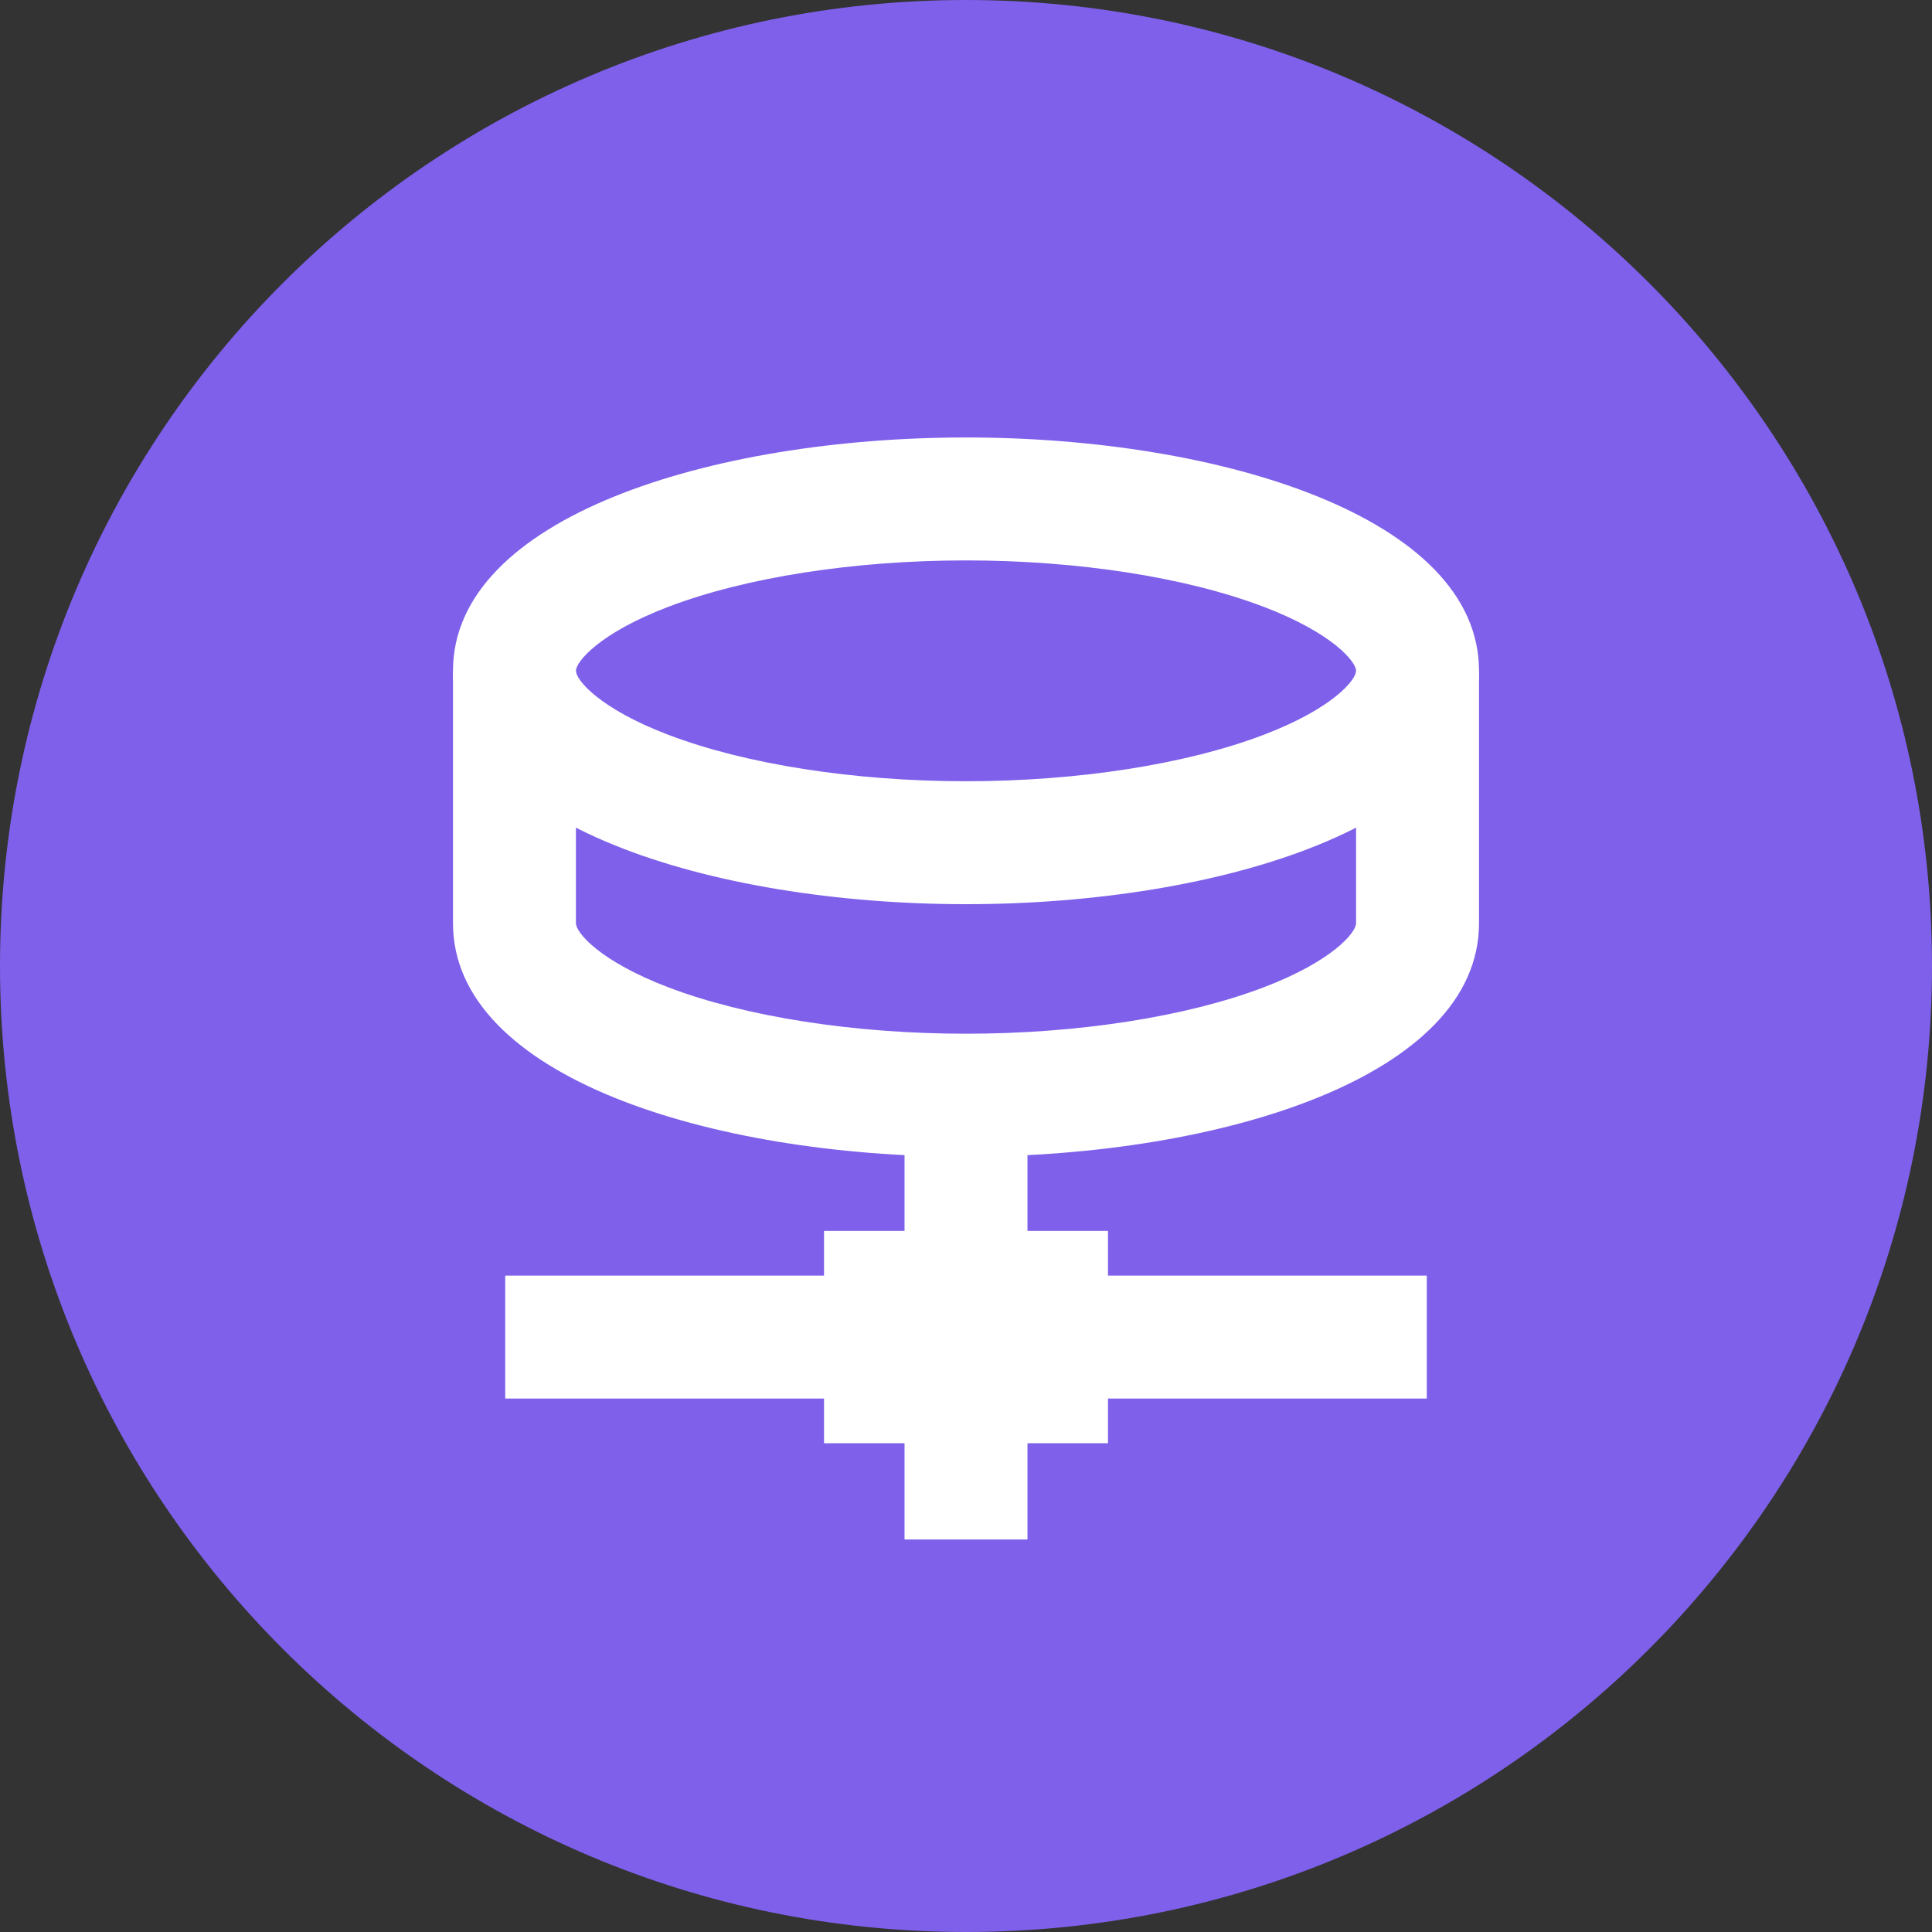 <?xml version="1.0" encoding="UTF-8"?>
<svg width="60px" height="60px" viewBox="0 0 60 60" version="1.1" xmlns="http://www.w3.org/2000/svg" xmlns:xlink="http://www.w3.org/1999/xlink">
    <rect x="0" y="0" width="60" height="60" fill="#333333" stroke="none"/>
    <!-- Generator: Sketch 47 (45396) - http://www.bohemiancoding.com/sketch -->
    <title>development-icon</title>
    <desc>Created with Sketch.</desc>
    <defs>
        <polygon id="path-1" points="0 60 60 60 60 0 0 0"></polygon>
    </defs>
    <g id="产品模块" stroke="none" stroke-width="1" fill="none" fill-rule="evenodd">
        <g transform="translate(-220, -1952)" id="development-icon">
            <g transform="translate(220, 1952)">
                <path d="M60,30 C60,46.568 46.568,60 30,60 C13.432,60 0,46.568 0,30 C0,13.432 13.432,0 30,0 C46.568,0 60,13.432 60,30" id="Fill-1" fill="#7E60EA"></path>
                <g id="Page-1">
                    <path d="M30,17.404 C26.531,17.404 23.165,17.928 20.763,18.842 C18.61,19.662 17.886,20.553 17.886,20.833 C17.886,21.114 18.61,22.004 20.763,22.823 C23.165,23.737 26.531,24.262 30,24.262 C33.469,24.262 36.835,23.737 39.237,22.823 C41.39,22.004 42.114,21.114 42.114,20.833 C42.114,20.553 41.39,19.662 39.237,18.842 C36.835,17.928 33.469,17.404 30,17.404 M30,28.08 C22.082,28.08 14.068,25.591 14.068,20.833 C14.068,16.075 22.082,13.586 30,13.586 C37.918,13.586 45.932,16.075 45.932,20.833 C45.932,25.591 37.918,28.08 30,28.08" id="Fill-3" fill="#FFFFFF"></path>
                    <path d="M30,35.922 C22.082,35.922 14.068,33.432 14.068,28.674 L14.068,20.833 L17.886,20.833 L17.886,28.674 C17.886,28.955 18.61,29.846 20.763,30.665 C23.165,31.579 26.531,32.103 30,32.103 C33.469,32.103 36.835,31.579 39.237,30.665 C41.39,29.846 42.114,28.955 42.114,28.674 L42.114,20.833 L45.932,20.833 L45.932,28.674 C45.932,33.432 37.918,35.922 30,35.922" id="Fill-5" fill="#FFFFFF"></path>
                    <mask id="mask-2" fill="white">
                        <use xlink:href="#path-1"></use>
                    </mask>
                    <g id="Clip-8"></g>
                    <polygon id="Fill-7" fill="#FFFFFF" mask="url(#mask-2)" points="28.091 47.81 31.909 47.81 31.909 34.013 28.091 34.013"></polygon>
                    <polygon id="Fill-9" fill="#FFFFFF" mask="url(#mask-2)" points="15.69 43.433 44.31 43.433 44.31 39.615 15.69 39.615"></polygon>
                    <polygon id="Fill-10" fill="#FFFFFF" mask="url(#mask-2)" points="25.591 44.821 34.409 44.821 34.409 38.227 25.591 38.227"></polygon>
                </g>
            </g>
        </g>
    </g>
</svg>